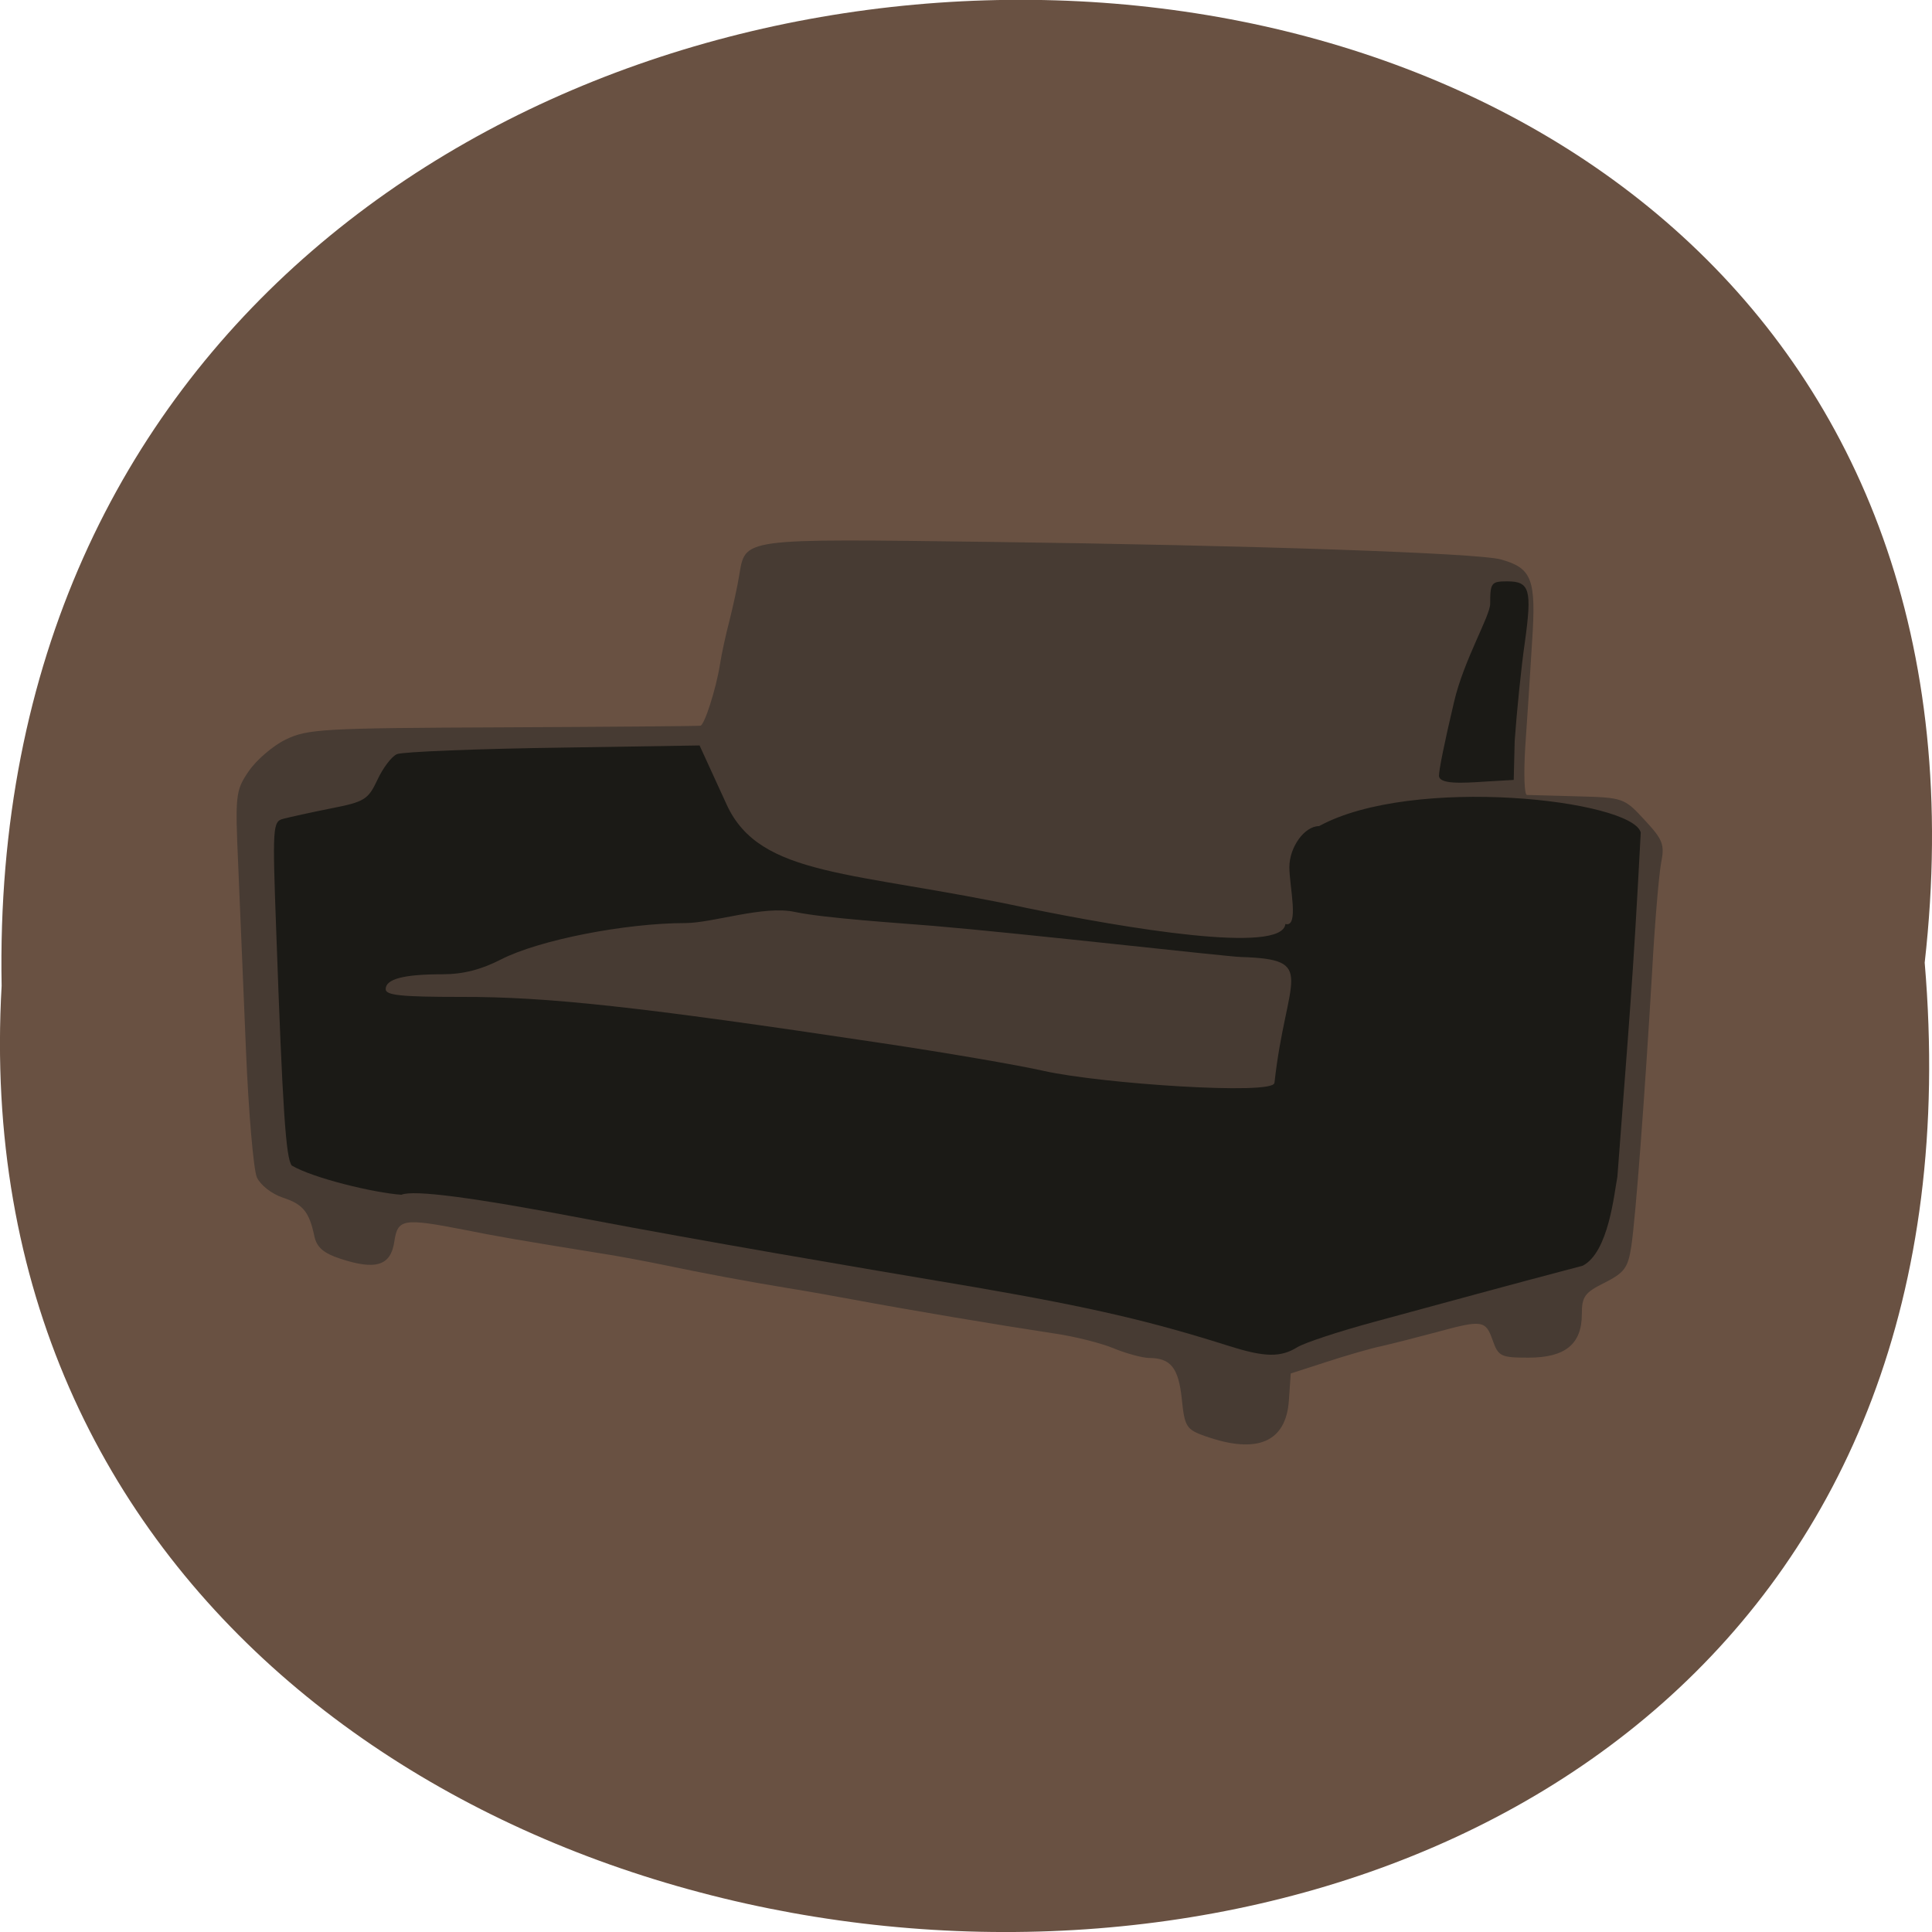 <svg xmlns="http://www.w3.org/2000/svg" viewBox="0 0 32 32"><path d="m 31.879 15.945 c 2.422 -21.473 -32.26 -21.18 -31.852 0.383 c -1.145 20.05 33.742 21.859 31.852 -0.383" fill="#695142"/><path d="m 19.965 23.789 c -0.316 -0.113 -0.344 -0.156 -0.391 -0.621 c -0.055 -0.516 -0.184 -0.676 -0.547 -0.676 c -0.113 -0.004 -0.375 -0.074 -0.582 -0.16 c -0.207 -0.086 -0.641 -0.195 -0.961 -0.242 c -1 -0.152 -2.395 -0.387 -3.359 -0.566 c -0.293 -0.055 -0.777 -0.141 -1.07 -0.188 c -0.625 -0.102 -1.406 -0.246 -2.094 -0.391 c -0.27 -0.055 -0.738 -0.145 -1.047 -0.191 c -1.332 -0.215 -1.711 -0.281 -2.215 -0.383 c -1.023 -0.199 -1.113 -0.184 -1.168 0.195 c -0.059 0.398 -0.305 0.477 -0.898 0.281 c -0.273 -0.09 -0.387 -0.188 -0.426 -0.371 c -0.086 -0.406 -0.188 -0.531 -0.527 -0.641 c -0.184 -0.063 -0.367 -0.207 -0.426 -0.336 c -0.055 -0.129 -0.137 -1.074 -0.18 -2.105 c -0.043 -1.031 -0.102 -2.418 -0.129 -3.078 c -0.051 -1.145 -0.043 -1.223 0.172 -1.539 c 0.125 -0.184 0.398 -0.422 0.613 -0.527 c 0.363 -0.176 0.609 -0.191 3.602 -0.203 c 1.766 -0.008 3.238 -0.02 3.27 -0.027 c 0.066 -0.012 0.258 -0.605 0.324 -1.02 c 0.023 -0.156 0.094 -0.484 0.156 -0.719 c 0.059 -0.238 0.133 -0.57 0.16 -0.742 c 0.109 -0.633 -0.012 -0.617 4.184 -0.563 c 4.27 0.055 8.04 0.184 8.43 0.289 c 0.52 0.145 0.59 0.328 0.52 1.367 c -0.031 0.52 -0.082 1.301 -0.113 1.738 c -0.027 0.438 -0.016 0.793 0.027 0.797 c 0.047 0 0.426 0.012 0.844 0.023 c 0.75 0.02 0.77 0.027 1.105 0.391 c 0.305 0.328 0.336 0.406 0.273 0.719 c -0.035 0.195 -0.105 1 -0.148 1.797 c -0.121 2.063 -0.273 4.066 -0.344 4.543 c -0.055 0.359 -0.113 0.438 -0.441 0.605 c -0.332 0.164 -0.379 0.23 -0.379 0.523 c 0 0.496 -0.277 0.719 -0.883 0.719 c -0.457 0 -0.5 -0.02 -0.594 -0.289 c -0.117 -0.332 -0.172 -0.34 -0.93 -0.133 c -0.309 0.082 -0.719 0.188 -0.906 0.23 c -0.188 0.039 -0.602 0.16 -0.926 0.266 l -0.582 0.188 l -0.031 0.445 c -0.047 0.691 -0.523 0.898 -1.383 0.594" fill="#473b33"/><path d="m 20.379 22.301 c -1.301 -0.414 -2.289 -0.645 -4.207 -0.977 c -2.133 -0.359 -4.547 -0.77 -6.457 -1.133 c -1.883 -0.359 -2.867 -0.488 -3.066 -0.402 c -0.453 -0.031 -1.469 -0.277 -1.816 -0.484 c -0.098 -0.117 -0.152 -0.914 -0.258 -3.891 c -0.063 -1.715 -0.059 -1.809 0.117 -1.852 c 0.102 -0.027 0.453 -0.105 0.789 -0.172 c 0.559 -0.109 0.617 -0.148 0.77 -0.473 c 0.09 -0.195 0.234 -0.387 0.324 -0.426 c 0.086 -0.039 1.34 -0.09 2.789 -0.109 l 2.223 -0.035 l 0.449 0.98 c 0.555 1.211 2.094 1.094 4.965 1.711 c 1.641 0.336 4.238 0.773 4.289 0.266 c 0.234 0.066 0.066 -0.625 0.066 -0.941 c 0 -0.332 0.25 -0.68 0.492 -0.68 c 1.551 -0.848 5.18 -0.434 5.328 0.105 c -0.137 2.609 -0.191 3.078 -0.387 5.703 c -0.055 0.285 -0.145 1.25 -0.574 1.473 c -1.41 0.371 -2.105 0.566 -3.438 0.926 c -0.594 0.16 -1.176 0.352 -1.293 0.426 c -0.27 0.168 -0.539 0.164 -1.105 -0.016 m 0.73 -4.363 c 0.195 -1.77 0.73 -2.047 -0.555 -2.086 c -0.215 -0.004 -3.617 -0.391 -5.098 -0.516 c -0.566 -0.047 -1.789 -0.125 -2.289 -0.23 c -0.516 -0.113 -1.348 0.18 -1.813 0.184 c -1 0 -2.43 0.281 -3.055 0.602 c -0.328 0.168 -0.625 0.246 -0.973 0.246 c -0.637 0 -0.938 0.078 -0.938 0.246 c 0 0.102 0.25 0.129 1.246 0.129 c 1.441 -0.004 2.965 0.164 6.922 0.758 c 1.074 0.16 2.309 0.371 2.738 0.469 c 0.949 0.211 3.793 0.402 3.813 0.199 m 2.727 -5.09 c 0 -0.094 0.086 -0.531 0.25 -1.223 c 0.16 -0.691 0.598 -1.422 0.598 -1.625 c 0 -0.348 0.02 -0.371 0.281 -0.371 c 0.375 0 0.414 0.137 0.293 1.012 c -0.059 0.402 -0.133 1.137 -0.168 1.629 l -0.016 0.648 l -0.465 0.027 c -0.395 0.027 -0.773 0.047 -0.773 -0.098" fill="#1b1a16"/></svg>
